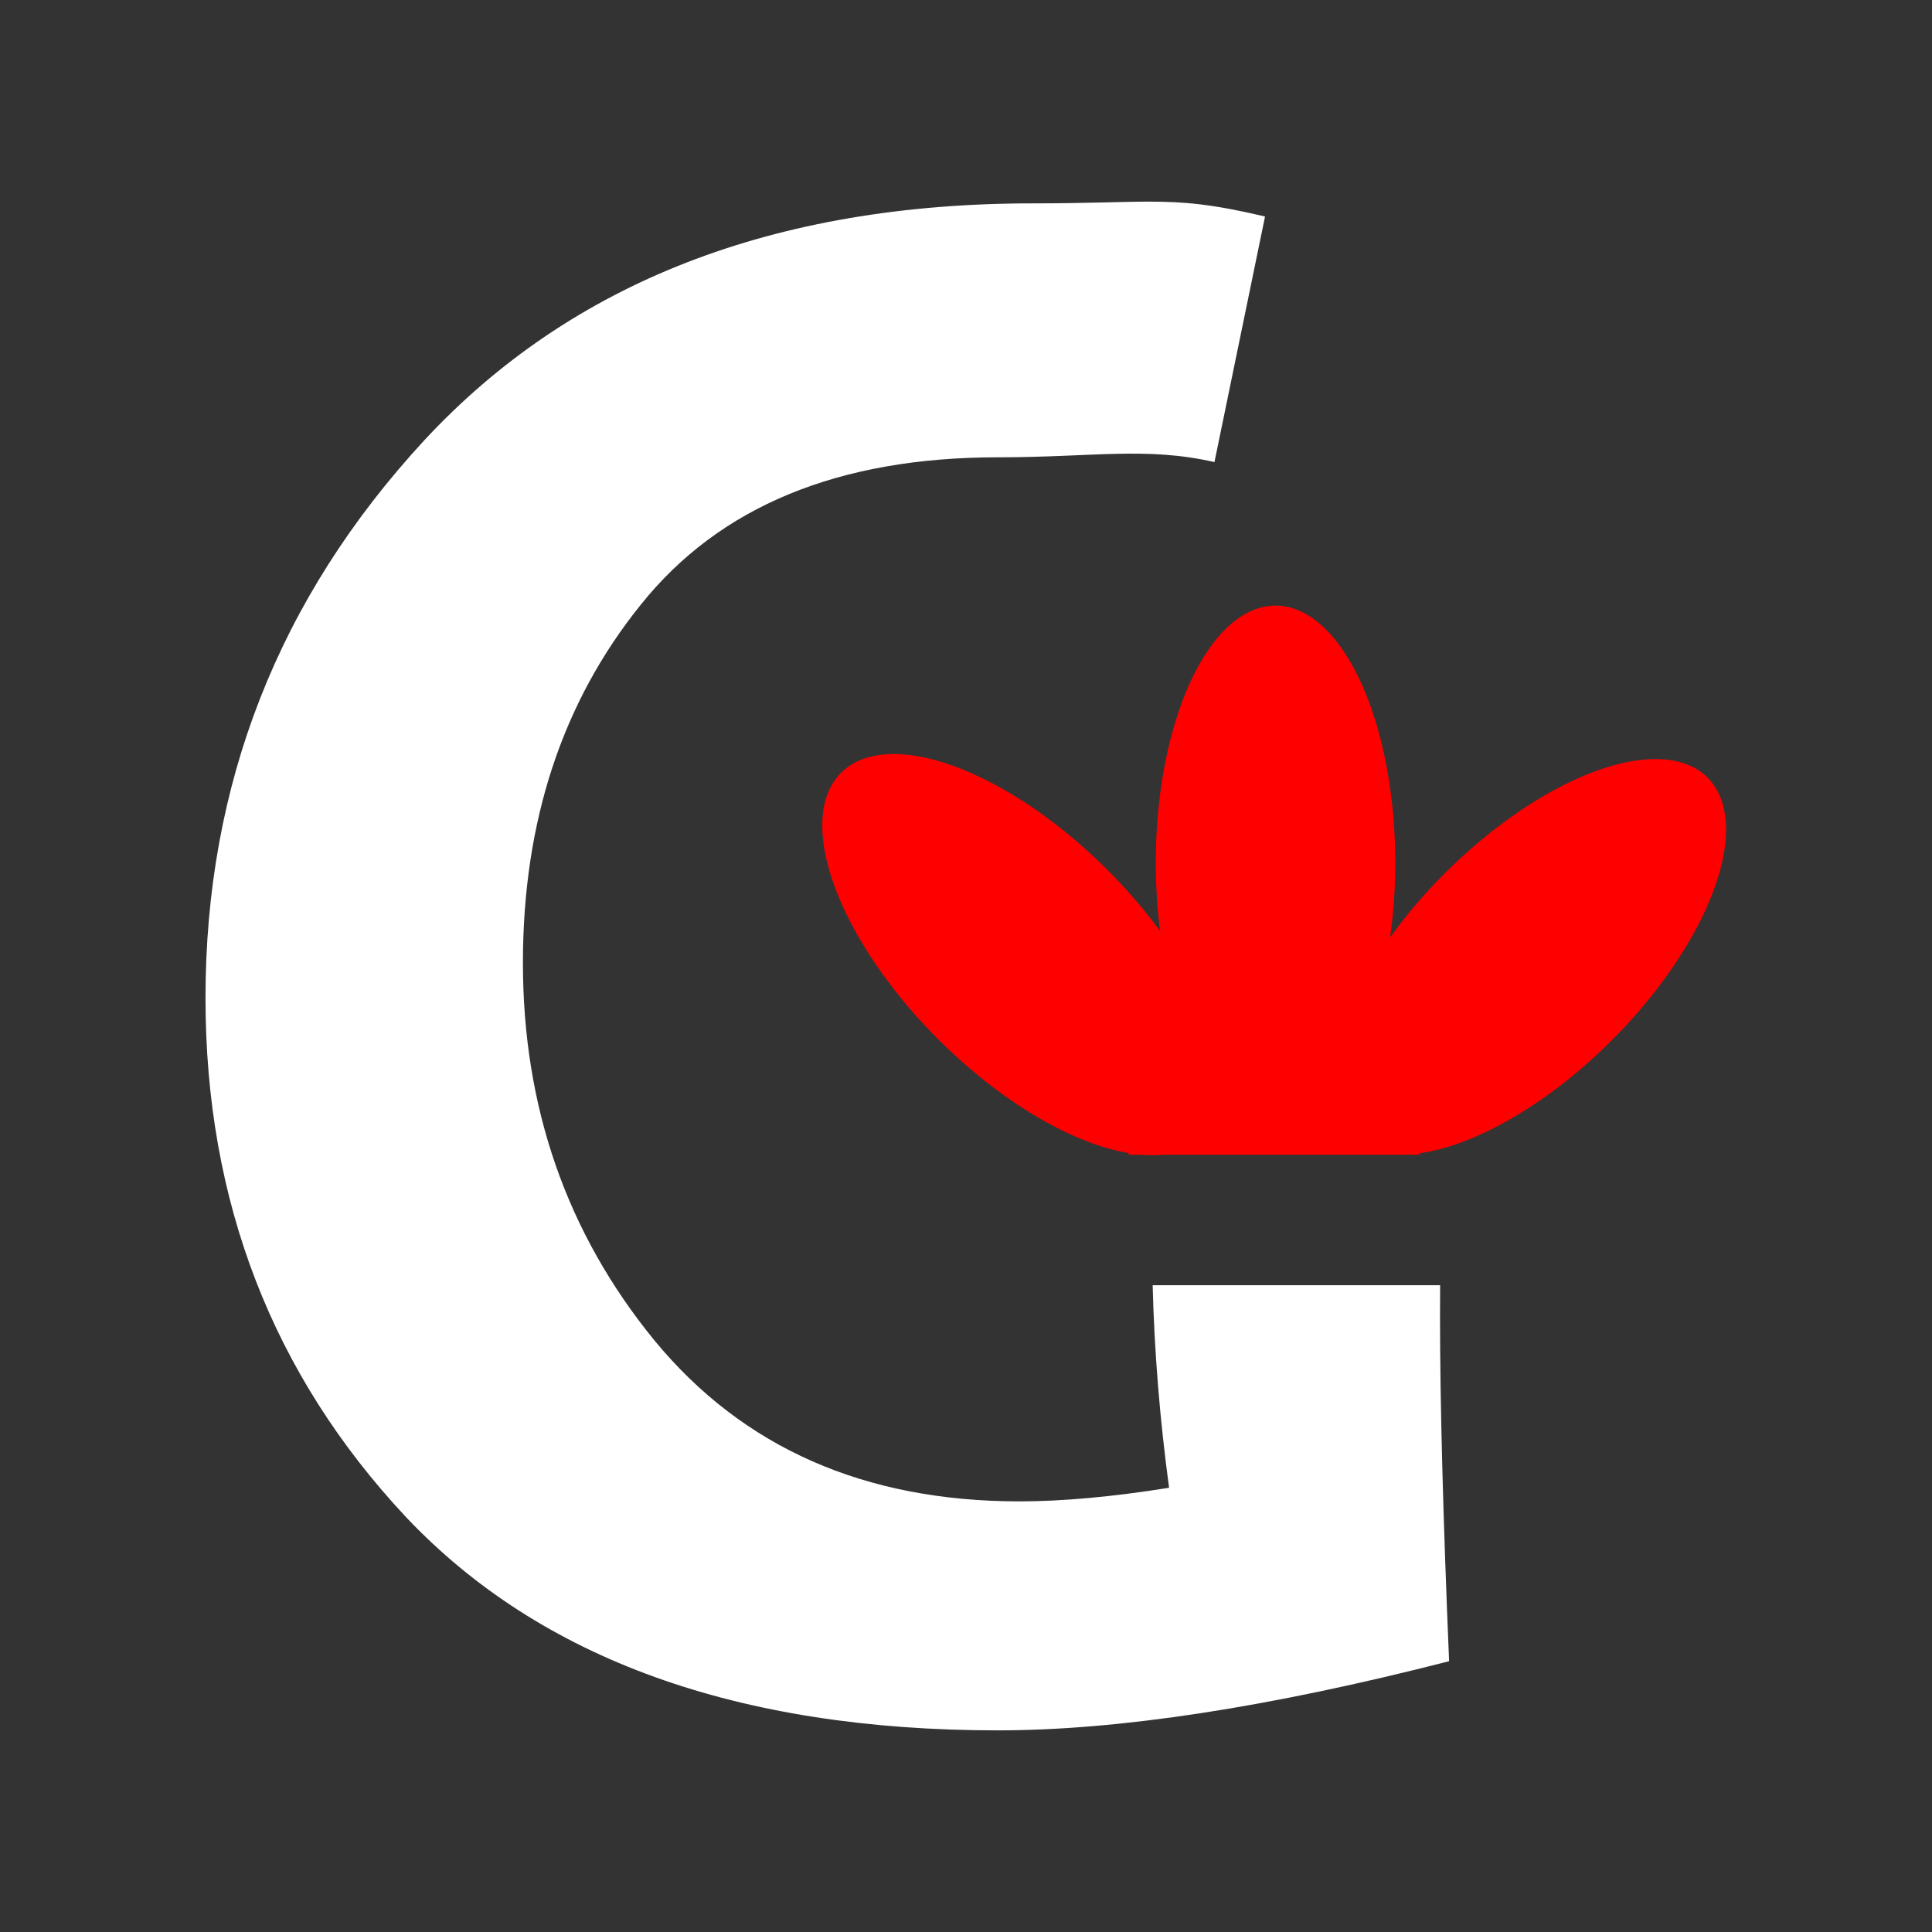 <?xml version="1.0" encoding="UTF-8" standalone="no"?>
<svg
   xmlns:dc="http://purl.org/dc/elements/1.1/"
   xmlns:cc="http://creativecommons.org/ns#"
   xmlns:rdf="http://www.w3.org/1999/02/22-rdf-syntax-ns#"
   xmlns:svg="http://www.w3.org/2000/svg"
   xmlns="http://www.w3.org/2000/svg"
   width="2000"
   height="2000"
   viewBox="0 0 529.167 529.167"
   version="1.1"
   id="svg8">
  <rect x="0" y="0" width="529.167" height="529.167" fill="#333333" stroke="none"/>
  <defs
     id="defs2" />
  <g
     id="layer1">
    <g
       id="g1509"
       transform="translate(-26.458,-132.292)">
      <g
         id="g166"
         transform="translate(-3.742)">
        <path
           id="path1335"
           style="font-style:normal;font-variant:normal;font-weight:bold;font-stretch:normal;font-size:279.962px;line-height:17.498px;font-family:Candara;-inkscape-font-specification:'Candara, Bold';font-variant-ligatures:normal;font-variant-caps:normal;font-variant-numeric:normal;font-variant-east-asian:normal;text-align:start;letter-spacing:0px;word-spacing:0px;writing-mode:lr-tb;text-anchor:start;fill:#ffffff;fill-opacity:1;stroke:none;stroke-width:0.265"
           d="m 344.608,187.519 c -7.769,0.015 -16.881,0.475 -31.461,0.475 -71,0 -126.579,21.631 -166.736,64.894 -39.95,43.262 -59.926,94.183 -59.926,152.764 0,55.682 18.319,103.086 54.958,142.208 36.845,38.915 90.872,58.372 162.079,58.372 33.12,0 74.313,-6.313 123.578,-18.94 -1.656,-39.536 -2.484,-70.999 -2.484,-94.39 0,-2.866 0.014,-5.729 0.027,-8.592 h -78.735 c 0.465,18.216 1.963,36.708 4.499,55.477 -15.525,2.484 -29.186,3.725 -40.985,3.726 -42.434,0 -75.762,-14.696 -99.981,-44.09 -24.012,-29.394 -36.016,-63.859 -36.016,-103.395 0,-38.709 10.762,-71.414 32.29,-98.117 21.528,-26.91 54.129,-40.364 97.806,-40.364 25.875,0 40.638,-2.968 59.315,1.312 l 13.853,-67.267 c -14.322,-3.377 -22.091,-4.092 -32.08,-4.072 z" />
        <g
           id="g1237-7"
           transform="matrix(1.663,0,0,1.663,-86.032,470.226)"
           style="stroke-width:0.601">
          <g
             id="g1282-09"
             transform="translate(-30.626,-174.184)"
             style="stroke-width:0.601">
            <path
               id="path68-8-3-4"
               style="fill:#ff0000;stroke-width:1.591;stroke-linecap:round"
               transform="rotate(-90)"
               d="m -70.72,310.599 a 42.338,19.719 0 0 1 -42.338,19.719 42.338,19.719 0 0 1 -42.338,-19.719 42.338,19.719 0 0 1 42.338,-19.719 42.338,19.719 0 0 1 42.338,19.719 z" />
            <path
               id="path68-3-1-5-1"
               style="fill:#ff0000;stroke-width:1.591;stroke-linecap:round"
               transform="rotate(-135)"
               d="m -238.506,99.546 a 42.338,19.719 0 0 1 -42.338,19.719 42.338,19.719 0 0 1 -42.338,-19.719 42.338,19.719 0 0 1 42.338,-19.719 42.338,19.719 0 0 1 42.338,19.719 z" />
            <path
               id="path68-34-5-7-7"
               style="fill:#ff0000;stroke-width:1.591;stroke-linecap:round"
               transform="rotate(-45)"
               d="m 199.904,339.971 a 41.758,19.449 0 0 1 -41.758,19.449 41.758,19.449 0 0 1 -41.758,-19.449 41.758,19.449 0 0 1 41.758,-19.449 41.758,19.449 0 0 1 41.758,19.449 z" />
            <path
               id="rect181-2-8-5"
               style="fill:#ff0000;stroke-width:1.591;stroke-linecap:round"
               d="m 286.393,142.605 h 47.892 v 18.559 h -47.892 z" />
          </g>
        </g>
      </g>
    </g>
  </g>
</svg>
